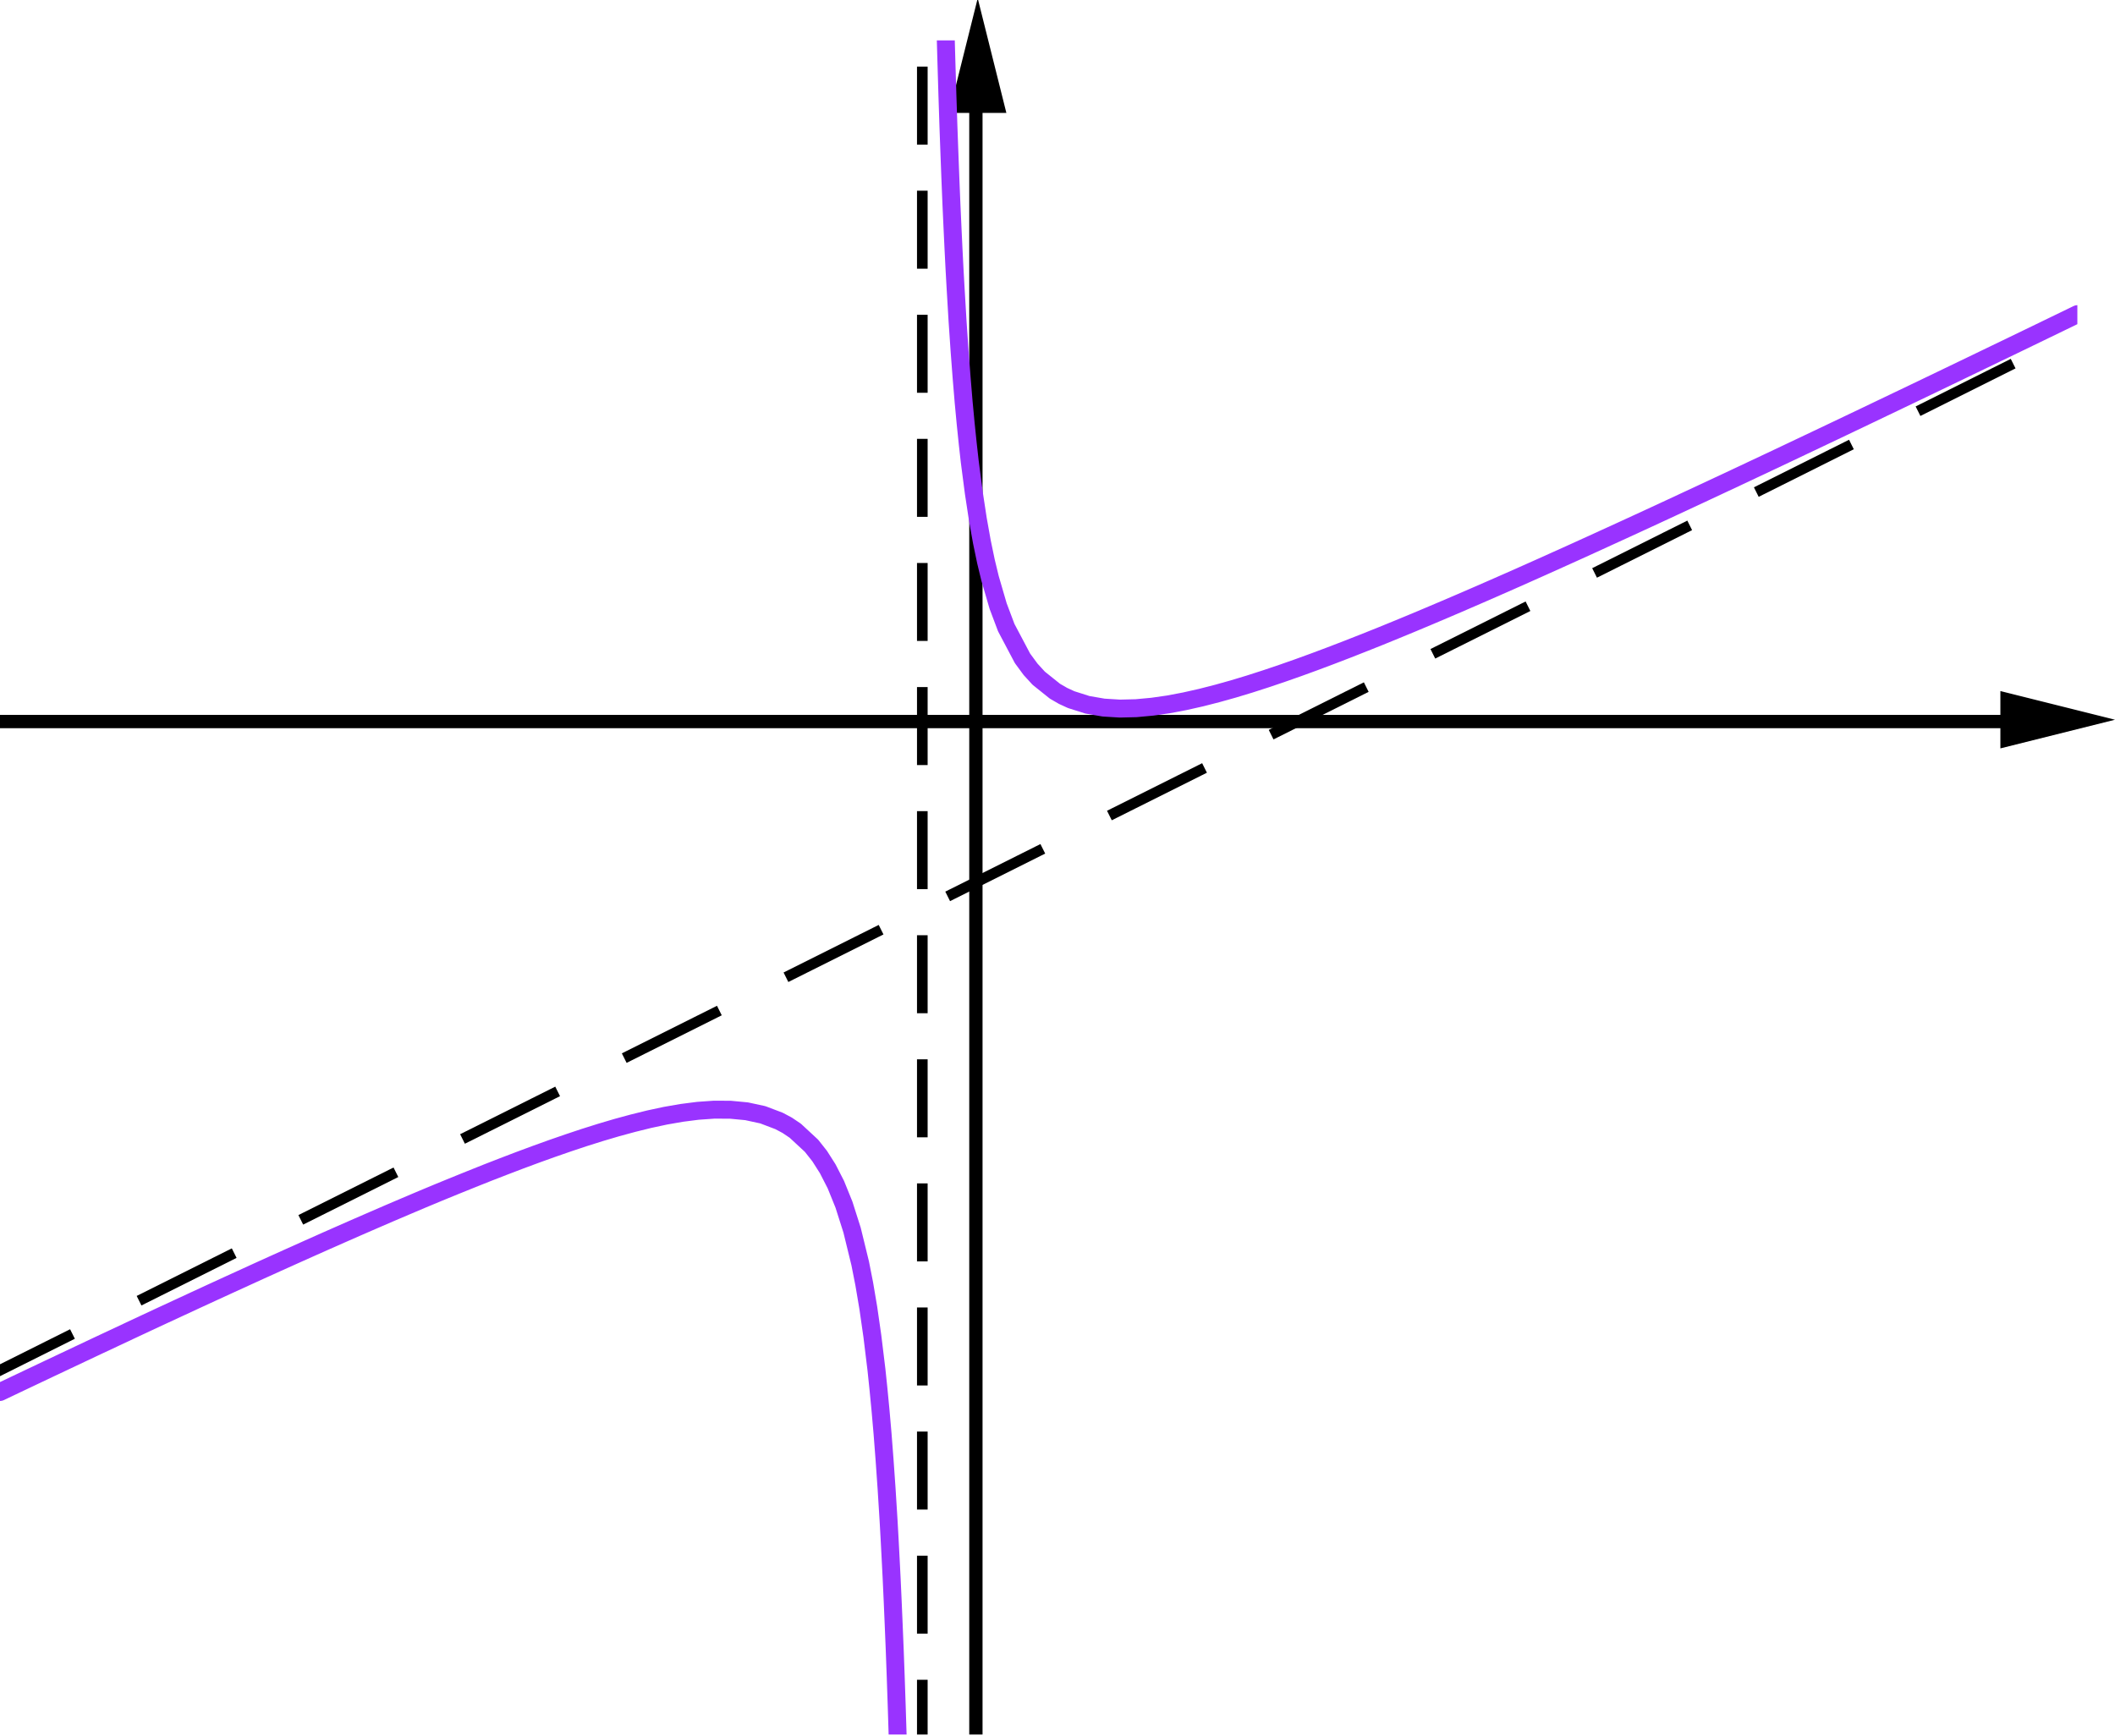 <?xml version='1.0' ?><svg xmlns:dc="http://purl.org/dc/elements/1.1/" xmlns:cc="http://creativecommons.org/ns#" xmlns:rdf="http://www.w3.org/1999/02/22-rdf-syntax-ns#" xmlns:svg="http://www.w3.org/2000/svg" xmlns="http://www.w3.org/2000/svg" id="svg2" version="1.1" width="318.161" height="261.183" viewBox="0.0 -11.275 590.508 484.755" preserveAspectRatio="none">
  <defs id="defs87">
    <clipPath id="clip1">
      <path d="M 0 0 L 0 473.00 L 580.00 473.00 L 580.00 0 z" id="path9" />
    </clipPath>
    <clipPath id="clip2">
      <path d="M 0 0 L 0 473.00 L 580.00 473.00 L 580.00 0 z" id="path18" />
    </clipPath>
    <clipPath id="clip3">
      <path d="M 0 0 L 0 473.00 L 580.00 473.00 L 580.00 0 z" id="path27" />
    </clipPath>
    <clipPath id="clip4">
      <path d="M 0 0 L 0 473.00 L 580.00 473.00 L 580.00 0 z" id="path36" />
    </clipPath>
  </defs>
  <title id="title4" />
  <g clip-path="url(#clip1)" id="g11" style="stroke-width:3.712;stroke-linecap:square;stroke-linejoin:miter;stroke-miterlimit:10;stroke-dasharray:none;stroke-dashoffset:0">
    <g id="g13" style="fill:none;stroke:#000000;stroke-width:3.712;stroke-linecap:butt;stroke-opacity:1;stroke-miterlimit:10;stroke-dasharray:none">
      <path style="stroke-width:3.712;stroke-miterlimit:10;stroke-dasharray:none" d="m 272.47,3 0,470" id="path15" />
    </g>
  </g>
  <g transform="matrix(2,0,0,2,-271.962,-15.755)" clip-path="url(#clip2)" id="g20" style="stroke-width:1;stroke-linecap:square;stroke-linejoin:miter;stroke-miterlimit:10;stroke-dasharray:none;stroke-dashoffset:0">
    <g id="g22" style="fill:#000000;fill-opacity:1;fill-rule:evenodd;stroke:none">
      <path d="m 272.47,2 -4,16 8,0" id="path24" />
    </g>
  </g>
  <g clip-path="url(#clip3)" id="g29" style="stroke-width:1;stroke-linecap:square;stroke-linejoin:miter;stroke-miterlimit:10;stroke-dasharray:none;stroke-dashoffset:0">
    <g id="g31" style="fill:none;stroke:#000000;stroke-width:3.712;stroke-linecap:butt;stroke-opacity:1;stroke-miterlimit:10;stroke-dasharray:none">
      <path style="stroke-width:3.712;stroke-miterlimit:10;stroke-dasharray:none" d="m 0,190.18 577,0" id="path33" />
    </g>
  </g>
  <g transform="matrix(2,0,0,2,-565.492,-190.688)" clip-path="url(#clip4)" id="g38" style="stroke-width:1;stroke-linecap:square;stroke-linejoin:miter;stroke-miterlimit:10;stroke-dasharray:none;stroke-dashoffset:0">
    <g id="g40" style="fill:#000000;fill-opacity:1;fill-rule:evenodd;stroke:none">
      <path d="m 578,190.18 -16,-4 0,8" id="path42" />
    </g>
  </g>
  <g id="misc" style="stroke-width:1;stroke-linecap:square;stroke-linejoin:miter;stroke-miterlimit:10;stroke-dasharray:none;stroke-dashoffset:0" />
  <g id="layer0" style="stroke-width:1;stroke-linecap:square;stroke-linejoin:miter;stroke-miterlimit:10;stroke-dasharray:none;stroke-dashoffset:0">
    <clipPath id="clip5">
      <path d="m 0,0 0,473 580,0 0,-473 z" id="path47" />
    </clipPath>
    <g clip-path="url(#clip5)" id="g49">
      <g id="g51" style="fill:none;stroke:#9933ff;stroke-width:5.011;stroke-linecap:round;stroke-linejoin:round;stroke-opacity:1;stroke-miterlimit:10;stroke-dasharray:none">
        <path style="stroke-width:5.011;stroke-miterlimit:10;stroke-dasharray:none" d="m 0,377.37 4.531,-2.16 4.531,-2.15 4.532,-2.15 4.531,-2.14 4.531,-2.14 4.532,-2.14 4.531,-2.12 4.531,-2.13 4.531,-2.12 4.531,-2.11 4.532,-2.1 4.531,-2.1 4.531,-2.09 4.532,-2.08 4.531,-2.07 4.531,-2.07 4.531,-2.05 4.531,-2.04 4.532,-2.03 4.531,-2.02 4.531,-2 4.532,-1.99 4.532,-1.97 4.53,-1.96 4.53,-1.93 4.53,-1.92 4.53,-1.89 4.54,-1.86 4.53,-1.83 4.53,-1.81 4.53,-1.76 4.53,-1.73 4.53,-1.68 4.53,-1.63 4.53,-1.57 4.53,-1.51 4.54,-1.43 4.53,-1.34 4.53,-1.23 4.53,-1.12 4.53,-0.97 4.53,-0.79 4.53,-0.58 4.54,-0.32 4.53,0.02 4.53,0.43 4.53,0.98 4.53,1.72 2.27,1.21 2.26,1.52 4.53,4.2 2.27,2.87 2.26,3.55 2.27,4.43 2.26,5.58 2.27,7.13 2.27,9.29 1.13,5.74 1.13,6.68 1.13,7.87 1.14,9.35 0.56,5.36 0.57,5.91 0.57,6.54 0.56,7.27 0.57,8.13 0.57,9.14 0.28,5.01 0.28,5.34 0.29,5.7 0.28,6.1 0.28,6.54 0.29,7.03 0.28,7.57 0.28,8.19 0.28,8.87 0.29,9.65 m 12.88,-492.928 0.15,5.404 0.14,5.169 0.14,4.948 0.28,9.287 0.28,8.554 0.29,7.903 0.28,7.323 0.28,6.803 0.29,6.335 0.28,5.914 0.28,5.533 0.29,5.186 0.56,9.45 0.57,8.391 0.57,7.495 0.56,6.733 0.57,6.07 0.57,5.51 0.56,5.01 1.14,8.76 1.13,7.41 1.13,6.32 1.13,5.43 1.14,4.72 2.26,7.75 2.27,6.02 4.53,8.57 2.26,3.07 2.27,2.48 4.53,3.63 2.27,1.31 2.26,1.04 4.53,1.44 4.53,0.78 4.54,0.28 4.53,-0.11 4.53,-0.42 4.53,-0.65 4.53,-0.86 4.53,-1.02 4.53,-1.16 4.54,-1.27 4.53,-1.37 4.53,-1.46 4.53,-1.53 4.53,-1.59 4.53,-1.65 4.53,-1.7 4.53,-1.74 4.53,-1.78 4.54,-1.81 4.53,-1.85 4.53,-1.87 4.53,-1.9 4.53,-1.92 4.53,-1.94 4.53,-1.96 4.54,-1.98 4.53,-1.99 4.53,-2.01 4.53,-2.02 4.53,-2.04 4.53,-2.04 4.53,-2.06 4.53,-2.07 4.53,-2.07 4.54,-2.09 4.53,-2.09 4.53,-2.1 4.53,-2.11 4.53,-2.11 4.53,-2.12 4.53,-2.12 4.54,-2.14 4.53,-2.13 4.53,-2.14 4.53,-2.15 4.53,-2.15 4.53,-2.15 4.53,-2.16 4.53,-2.16 4.53,-2.17 4.54,-2.17 4.53,-2.168 4.53,-2.174 4.53,-2.178 4.53,-2.18 4.53,-2.183 4.53,-2.186 4.54,-2.188 4.53,-2.19 4.53,-2.192 4.53,-2.194 4.53,-2.197" id="path53" />
        <title id="title55">Function f</title>
        <desc id="desc57">Function f: f(x) = b2(x) / a(x)</desc>
      </g>
    </g>
    <clipPath id="clip6">
      <path d="m 0,0 0,473 580,0 0,-473 z" id="path60" />
    </clipPath>
    <g clip-path="url(#clip6)" id="g62">
      <g id="g64" style="fill:none;stroke:#000000;stroke-width:1.5;stroke-linecap:butt;stroke-linejoin:round;stroke-dasharray:9.5, 8;stroke-opacity:1">
        <path style="stroke-width:2.97;stroke-miterlimit:10;stroke-dasharray:18.807,15.838;stroke-dashoffset:0" d="m 257.51,478 0,-483" id="path66" />
        <title id="title68">Line b</title>
        <desc id="desc70">b: x = -1</desc>
      </g>
    </g>
    <clipPath id="clip7">
      <path d="m 0,0 0,473 580,0 0,-473 z" id="path73" />
    </clipPath>
    <g clip-path="url(#clip7)" id="g75">
      <g id="g77" style="fill:none;stroke:#000000;stroke-linecap:butt;stroke-linejoin:round;stroke-dasharray:9, 8;stroke-opacity:1">
        <path style="stroke-width:2.97;stroke-miterlimit:10;stroke-dasharray:26.726,23.757;stroke-dashoffset:0" d="M -5,373.79 585,78.787" id="path79" />
        <title id="title81">Line c</title>
        <desc id="desc83">c: y = 0.5x - 3</desc>
      </g>
    </g>
  </g>
</svg>